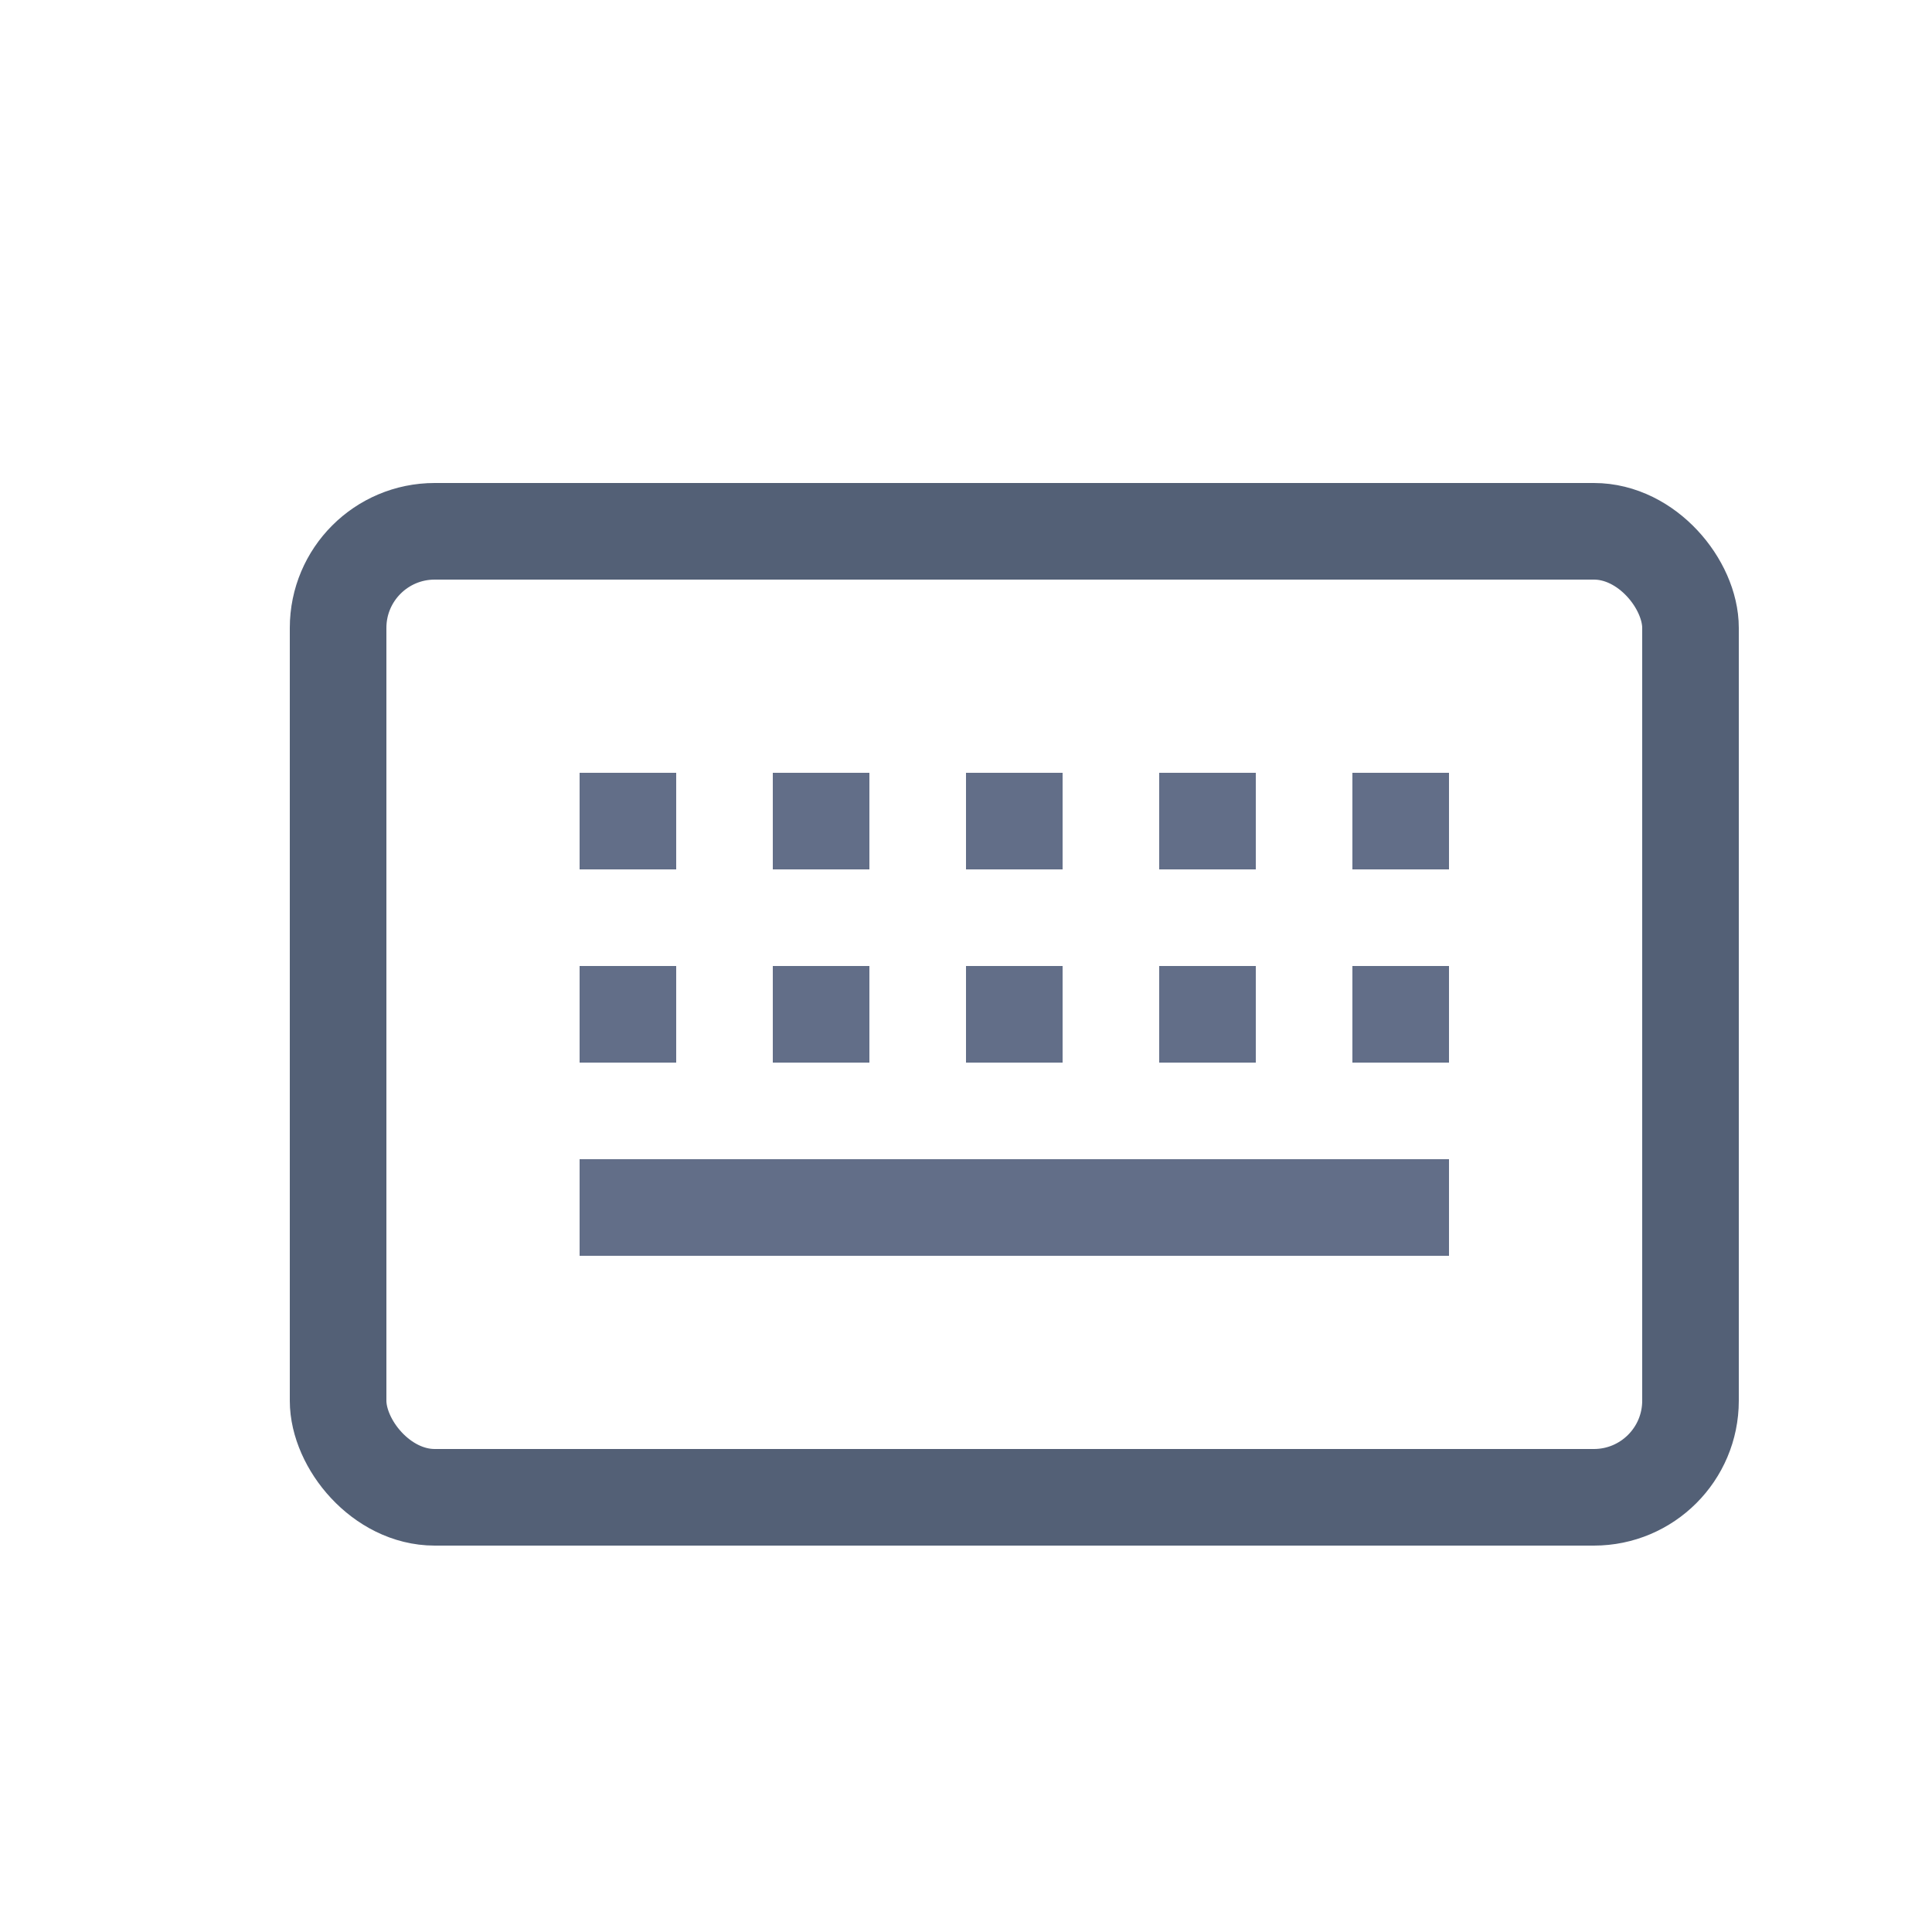<?xml version="1.0" encoding="UTF-8"?>
<svg width="20px" height="20px" viewBox="0 0 20 20" version="1.1" xmlns="http://www.w3.org/2000/svg" xmlns:xlink="http://www.w3.org/1999/xlink">
    <!-- Generator: Sketch 58 (84663) - https://sketch.com -->
    <title>键盘</title>
    <desc>Created with Sketch.</desc>
    <g id="键盘" stroke="none" stroke-width="1" fill="none" fill-rule="evenodd">
        <g id="编组-6" transform="translate(3, 5)">
            <rect id="矩形" stroke="#536076" stroke-linecap="round" stroke-linejoin="round" x="0.5" y="0.5" width="14" height="10" rx="1"></rect>
            <rect id="矩形" fill="#626E88" x="3" y="5" width="1" height="1"></rect>
            <rect id="矩形" fill="#626E88" x="5" y="5" width="1" height="1"></rect>
            <rect id="矩形" fill="#626E88" x="7" y="5" width="1" height="1"></rect>
            <rect id="矩形" fill="#626E88" x="9" y="5" width="1" height="1"></rect>
            <rect id="矩形" fill="#626E88" x="11" y="5" width="1" height="1"></rect>
            <rect id="矩形" fill="#626E88" x="3" y="3" width="1" height="1"></rect>
            <rect id="矩形" fill="#626E88" x="5" y="3" width="1" height="1"></rect>
            <rect id="矩形" fill="#626E88" x="7" y="3" width="1" height="1"></rect>
            <rect id="矩形" fill="#626E88" x="9" y="3" width="1" height="1"></rect>
            <rect id="矩形" fill="#626E88" x="11" y="3" width="1" height="1"></rect>
            <rect id="矩形" fill="#626E88" x="3" y="7" width="9" height="1"></rect>
        </g>
    </g>
</svg>